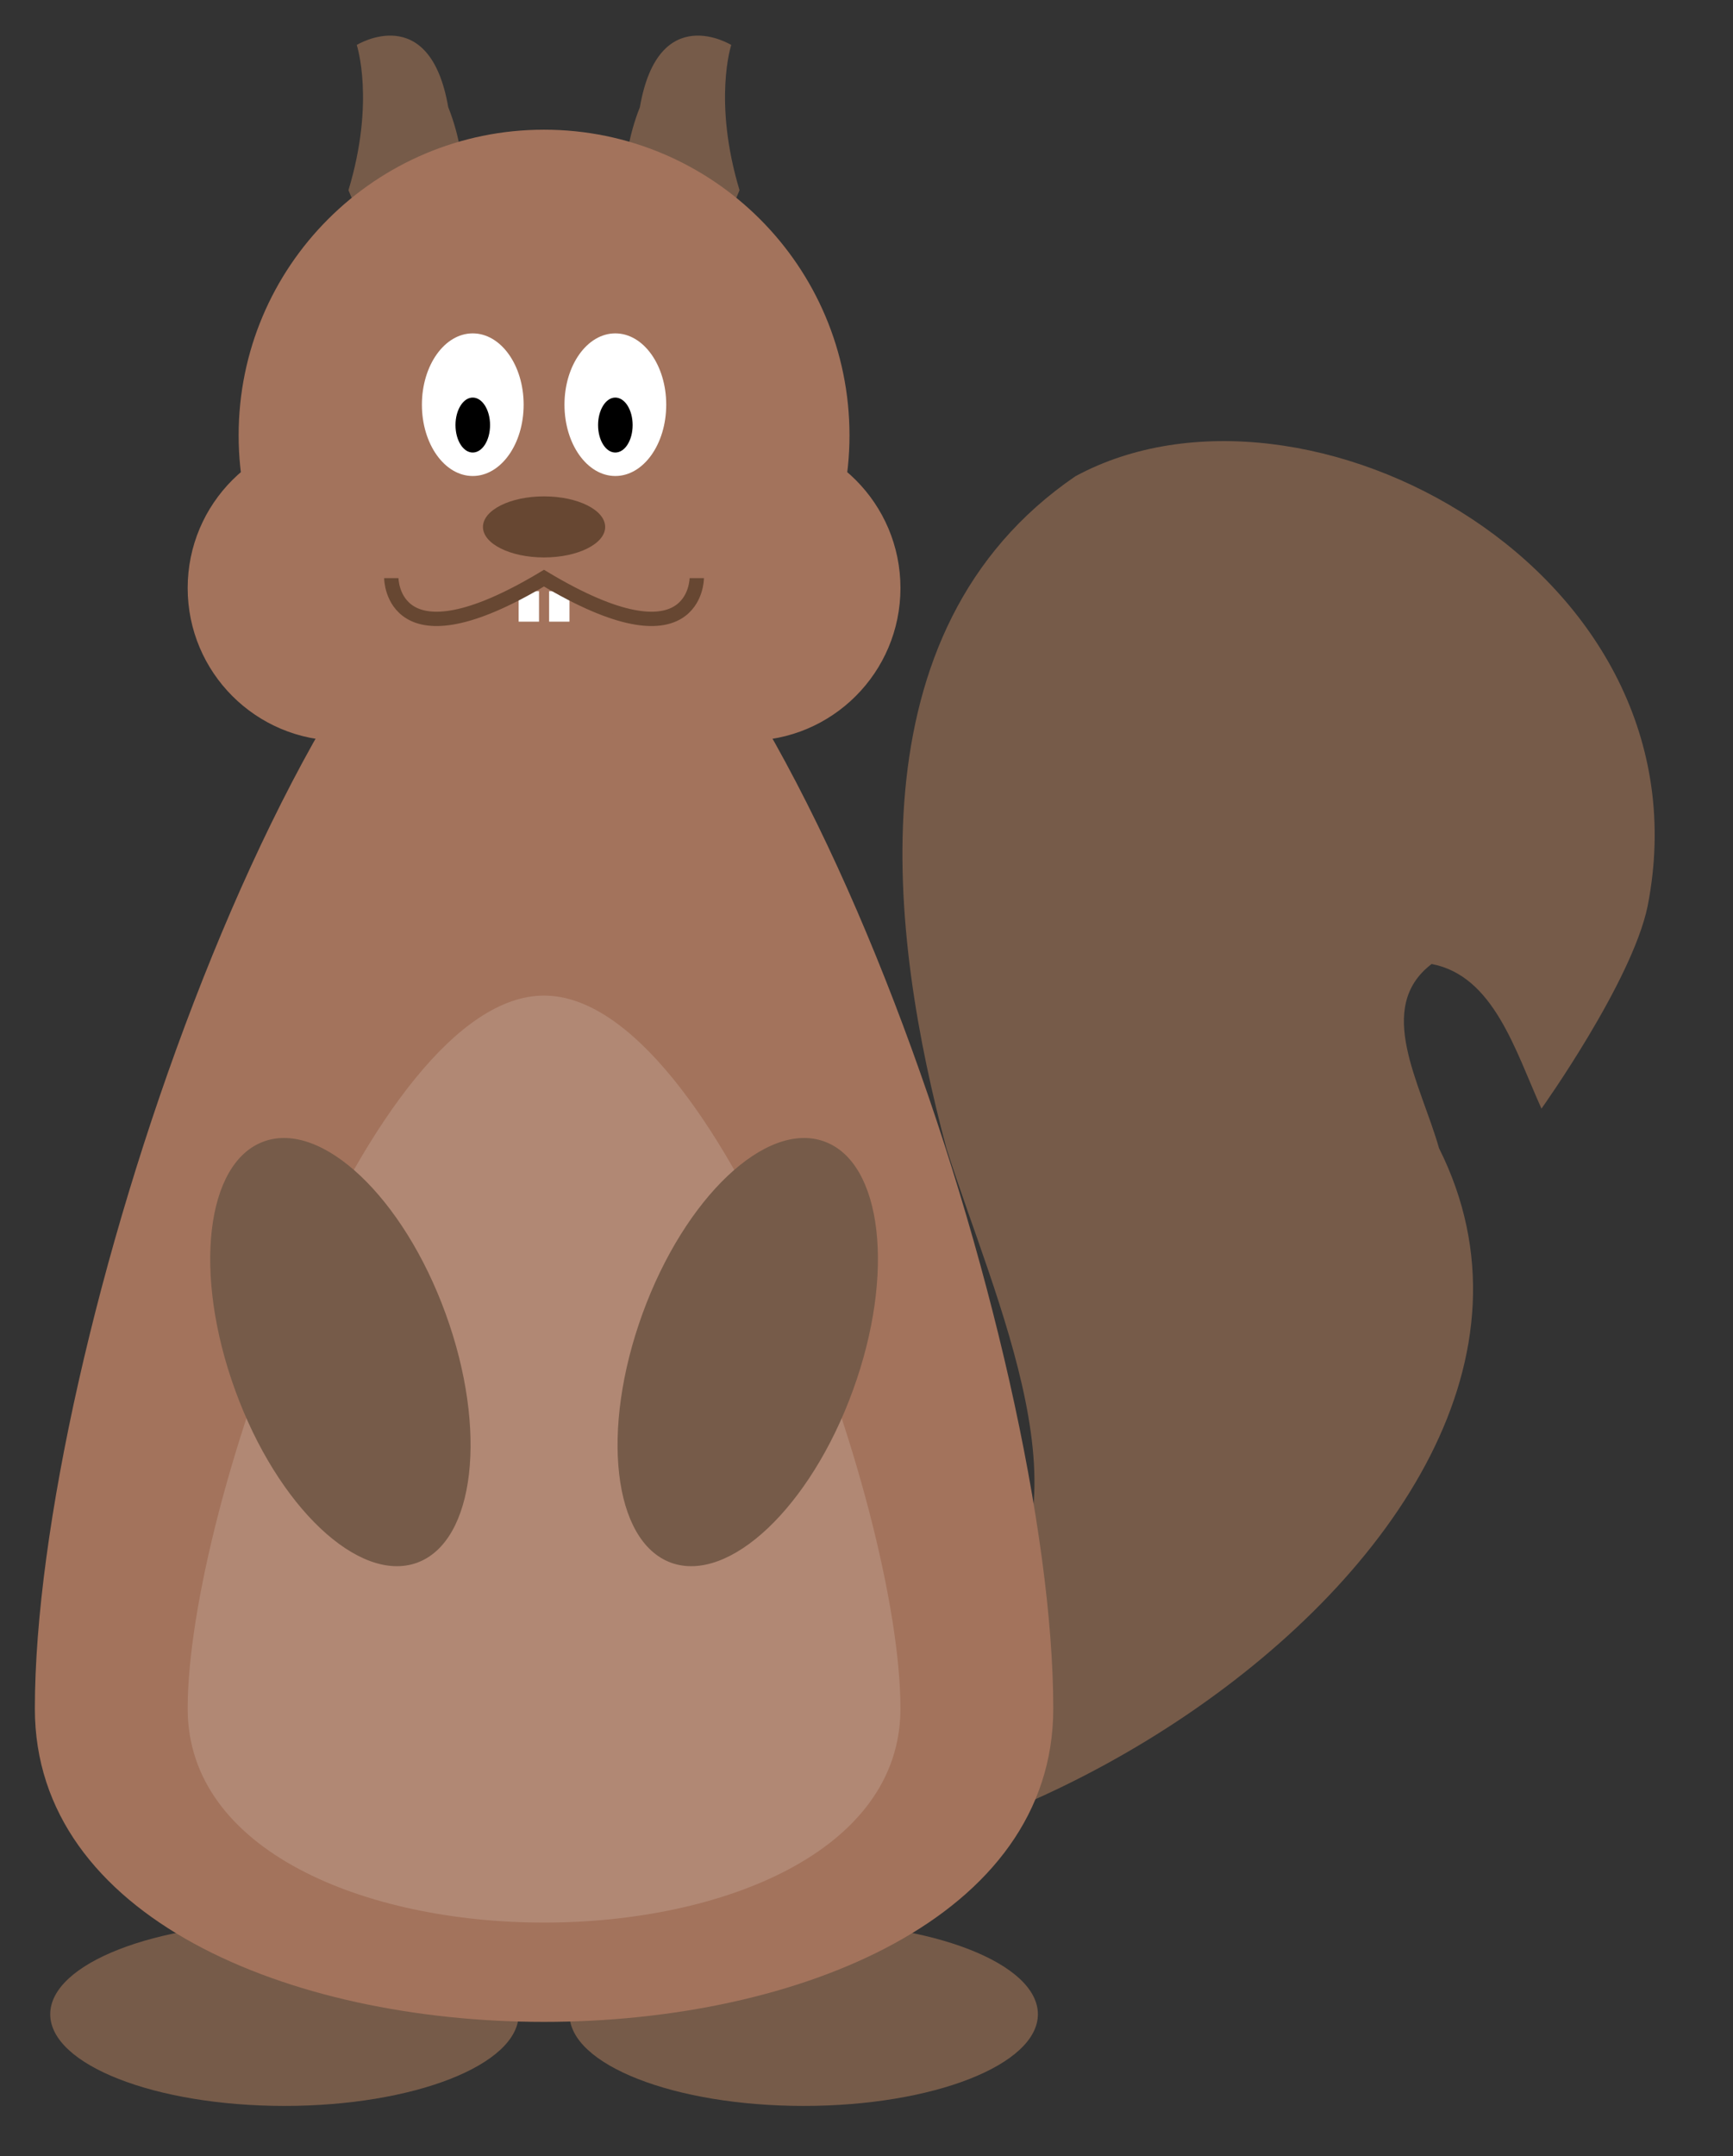 <?xml version="1.0" encoding="UTF-8"?>
<svg xmlns="http://www.w3.org/2000/svg" xmlns:xlink="http://www.w3.org/1999/xlink" width="47.574" height="59.168" viewBox="0 0 47.574 59.168">
<rect x="0" y="0" width="47.574" height="59.168" fill="#333333" stroke="none"/>
<defs>
<clipPath id="clip-0">
<path clip-rule="nonzero" d="M 0.121 13 L 29 13 L 29 56 L 0.121 56 Z M 0.121 13 "/>
</clipPath>
</defs>
<path fill-rule="nonzero" fill="rgb(46.149%, 35.75%, 28.85%)" fill-opacity="1" d="M 14.238 55.273 C 14.238 53.883 11.359 52.758 7.809 52.758 C 4.258 52.758 1.379 53.883 1.379 55.273 C 1.379 56.66 4.258 57.789 7.809 57.789 C 11.359 57.789 14.238 56.66 14.238 55.273 Z M 14.238 55.273 "/>
<path fill-rule="nonzero" fill="rgb(46.149%, 35.75%, 28.85%)" fill-opacity="1" d="M 28.492 55.273 C 28.492 53.883 25.613 52.758 22.062 52.758 C 18.512 52.758 15.633 53.883 15.633 55.273 C 15.633 56.66 18.512 57.789 22.062 57.789 C 25.613 57.789 28.492 56.66 28.492 55.273 Z M 28.492 55.273 "/>
<path fill-rule="nonzero" fill="rgb(46.149%, 35.75%, 28.85%)" fill-opacity="1" d="M 42.316 30.422 C 42.316 30.422 44.801 26.941 45.23 24.867 C 47.035 15.68 35.816 9.66 29.52 13.07 C 23.336 17.297 24.43 25.703 25.98 31.508 C 27.289 35.641 30.141 41.555 26.918 44.402 C 25.684 45.48 21.352 48.969 15.277 50.047 C 23.41 55.465 45.188 42.848 39.504 31.508 C 38.996 29.723 37.73 27.652 39.301 26.453 C 41.004 26.777 41.594 28.82 42.316 30.422 Z M 42.316 30.422 "/>
<g clip-path="url(#clip-0)">
<path fill-rule="nonzero" fill="rgb(64%, 45%, 35.999%)" fill-opacity="1" d="M 28.914 46.887 C 28.914 58.348 0.957 58.348 0.957 46.887 C 0.957 37.102 7.945 16.137 14.934 13.344 C 21.926 16.137 28.914 37.102 28.914 46.887 Z M 28.914 46.887 "/>
</g>
<path fill-rule="nonzero" fill="rgb(69.398%, 53.249%, 45.599%)" fill-opacity="1" d="M 24.719 46.887 C 24.719 54.715 5.152 54.715 5.152 46.887 C 5.152 41.297 10.184 27.32 14.934 27.32 C 19.688 27.32 24.719 41.297 24.719 46.887 Z M 24.719 46.887 "/>
<path fill-rule="nonzero" fill="rgb(46.149%, 35.75%, 28.85%)" fill-opacity="1" d="M 20.301 5.219 C 19.566 2.773 20.074 1.234 20.074 1.234 C 20.074 1.234 18.074 0 17.566 2.941 C 16.938 4.52 17.039 6.301 17.797 6.934 C 18.551 7.562 19.676 6.797 20.301 5.219 Z M 20.301 5.219 "/>
<path fill-rule="nonzero" fill="rgb(46.149%, 35.75%, 28.85%)" fill-opacity="1" d="M 9.566 5.219 C 10.305 2.773 9.793 1.234 9.793 1.234 C 9.793 1.234 11.797 0 12.305 2.941 C 12.934 4.52 12.832 6.301 12.074 6.934 C 11.32 7.562 10.195 6.797 9.566 5.219 Z M 9.566 5.219 "/>
<path fill-rule="nonzero" fill="rgb(64%, 45%, 35.999%)" fill-opacity="1" d="M 23.32 11.945 C 23.32 7.312 19.566 3.559 14.934 3.559 C 10.305 3.559 6.551 7.312 6.551 11.945 C 6.551 16.574 10.305 20.332 14.934 20.332 C 19.566 20.332 23.32 16.574 23.32 11.945 Z M 24.719 16.137 C 24.719 13.82 22.844 11.945 20.527 11.945 C 18.211 11.945 16.332 13.82 16.332 16.137 C 16.332 18.453 18.211 20.328 20.527 20.328 C 22.844 20.328 24.719 18.453 24.719 16.137 Z M 13.539 16.137 C 13.539 13.82 11.66 11.945 9.344 11.945 C 7.027 11.945 5.152 13.82 5.152 16.137 C 5.152 18.453 7.027 20.328 9.344 20.328 C 11.66 20.328 13.539 18.453 13.539 16.137 Z M 13.539 16.137 "/>
<path fill-rule="nonzero" fill="rgb(40.381%, 27.898%, 19.62%)" fill-opacity="1" d="M 16.613 14.461 C 16.613 13.996 15.863 13.621 14.934 13.621 C 14.008 13.621 13.258 13.996 13.258 14.461 C 13.258 14.922 14.008 15.297 14.934 15.297 C 15.863 15.297 16.613 14.922 16.613 14.461 Z M 16.613 14.461 "/>
<path fill-rule="nonzero" fill="rgb(100%, 100%, 100%)" fill-opacity="1" d="M 18.289 11.105 C 18.289 10.023 17.664 9.148 16.891 9.148 C 16.121 9.148 15.496 10.023 15.496 11.105 C 15.496 12.188 16.121 13.062 16.891 13.062 C 17.664 13.062 18.289 12.188 18.289 11.105 Z M 18.289 11.105 "/>
<path fill-rule="nonzero" fill="rgb(100%, 100%, 100%)" fill-opacity="1" d="M 14.375 11.105 C 14.375 10.023 13.75 9.148 12.977 9.148 C 12.207 9.148 11.582 10.023 11.582 11.105 C 11.582 12.188 12.207 13.062 12.977 13.062 C 13.75 13.062 14.375 12.188 14.375 11.105 Z M 14.375 11.105 "/>
<path fill-rule="nonzero" fill="rgb(0%, 0%, 0%)" fill-opacity="1" d="M 17.367 11.664 C 17.367 11.25 17.156 10.91 16.891 10.91 C 16.629 10.91 16.418 11.25 16.418 11.664 C 16.418 12.082 16.629 12.418 16.891 12.418 C 17.156 12.418 17.367 12.082 17.367 11.664 Z M 17.367 11.664 "/>
<path fill-rule="nonzero" fill="rgb(0%, 0%, 0%)" fill-opacity="1" d="M 13.453 11.664 C 13.453 11.25 13.242 10.91 12.977 10.91 C 12.715 10.91 12.504 11.25 12.504 11.664 C 12.504 12.082 12.715 12.418 12.977 12.418 C 13.242 12.418 13.453 12.082 13.453 11.664 Z M 13.453 11.664 "/>
<path fill-rule="nonzero" fill="rgb(100%, 100%, 100%)" fill-opacity="1" d="M 14.238 17.059 L 14.238 16.223 L 14.797 16.223 L 14.797 17.059 Z M 14.238 17.059 "/>
<path fill-rule="nonzero" fill="rgb(100%, 100%, 100%)" fill-opacity="1" d="M 15.633 17.059 L 15.633 16.223 L 15.074 16.223 L 15.074 17.059 Z M 15.633 17.059 "/>
<path fill="none" stroke-width="0.399" stroke-linecap="butt" stroke-linejoin="miter" stroke="rgb(40.381%, 27.898%, 19.62%)" stroke-opacity="1" stroke-miterlimit="10" d="M -4.252 45.637 C -4.252 45.637 -4.252 43.086 -0.002 45.637 C 4.252 43.086 4.252 45.637 4.252 45.637 " transform="matrix(0.986, 0, 0, -0.986, 14.935, 60.863)"/>
<path fill-rule="nonzero" fill="rgb(46.149%, 35.75%, 28.85%)" fill-opacity="1" d="M 22.629 31.324 C 21.035 30.742 18.797 32.859 17.637 36.051 C 16.477 39.242 16.828 42.301 18.422 42.883 C 20.02 43.461 22.254 41.348 23.414 38.152 C 24.578 34.961 24.227 31.902 22.629 31.324 Z M 22.629 31.324 "/>
<path fill-rule="nonzero" fill="rgb(46.149%, 35.75%, 28.85%)" fill-opacity="1" d="M 11.449 42.883 C 13.043 42.301 13.395 39.242 12.234 36.051 C 11.074 32.859 8.836 30.742 7.242 31.324 C 5.645 31.902 5.293 34.961 6.457 38.152 C 7.617 41.348 9.852 43.461 11.449 42.883 Z M 11.449 42.883 "/>
</svg>
